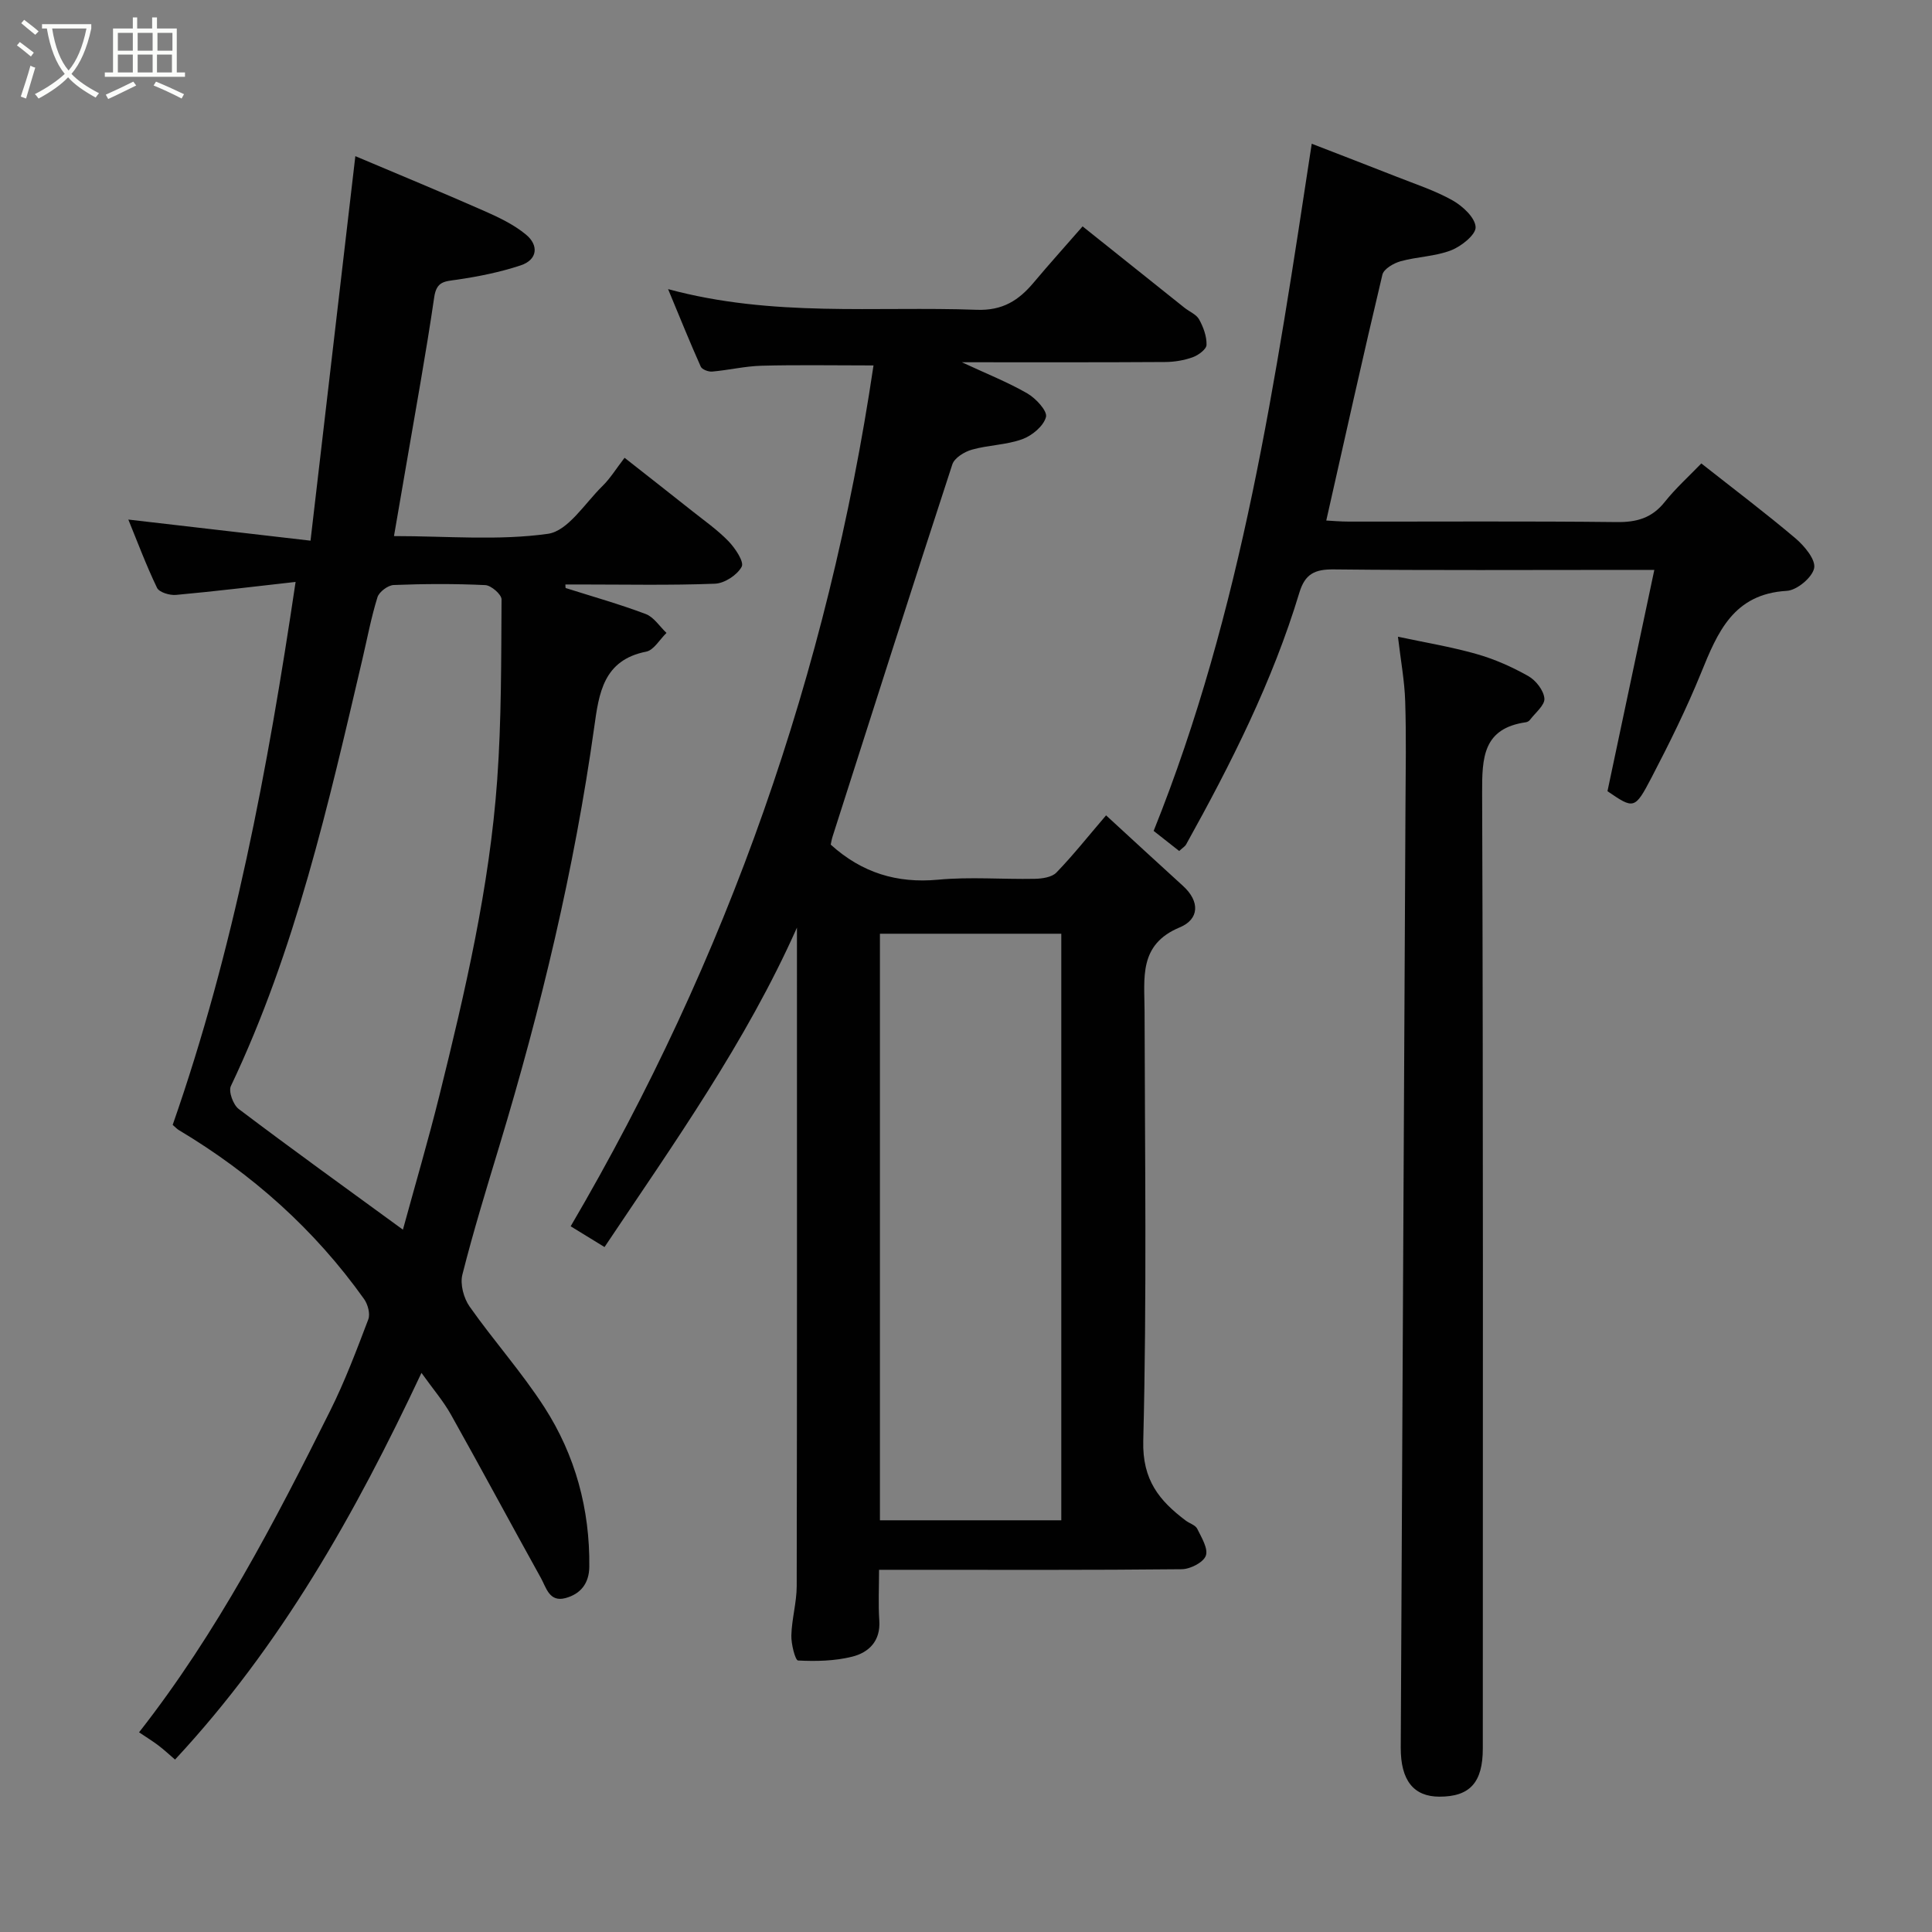 <svg enable-background="new 0 0 400 400" viewBox="0 0 400 400" xmlns="http://www.w3.org/2000/svg"><rect x="0" y="0" width="400" height="400" fill="#808080" stroke="none"/><path d="m6.4 11.7c-1-.8-1.9-1.6-2.9-2.3l.6-.7c.9.7 1.9 1.4 2.9 2.2zm-2.1 8.3c.7-2.1 1.4-4.2 2-6.4.2.1.6.3 1 .4-.7 2.3-1.3 4.4-1.9 6.4zm3-12.8c-1.1-.9-2.1-1.7-2.9-2.4l.6-.7c1 .8 2 1.5 3 2.4zm1.4-1.3v-.9h10.2v.9c-.9 4.2-2.3 7.3-4.1 9.4 1.3 1.4 3.2 2.7 5.7 4-.2.2-.4.5-.7.9-2.5-1.4-4.4-2.7-5.7-4.2-1.4 1.5-3.5 3-6.1 4.4 0 0 0 0-.1-.1-.3-.4-.5-.7-.7-.8 2.7-1.4 4.7-2.8 6.2-4.2-1.8-2.2-3-5.3-3.7-9.4zm9.2 0h-7.1c.6 3.8 1.7 6.7 3.4 8.7 1.7-2 2.9-4.8 3.7-8.7z" fill="#fbfcfa"/><path d="m31.6 3.6h.9v2.3h4.1v9.1h1.7v.9h-16.6v-.9h1.7v-9.1h4.1v-2.3h.9v2.3h3.1v-2.3zm-4 13.3.6.8c-1.9.9-3.8 1.9-5.8 2.8-.2-.3-.3-.6-.5-.9 2-.9 3.9-1.8 5.7-2.7zm-3.2-10.1v3.7h3.1v-3.7zm0 4.5v3.7h3.1v-3.7zm4.1-4.5v3.7h3.1v-3.7zm0 4.5v3.7h3.1v-3.7zm9.1 9.1c-2.1-1.1-4.1-2-5.8-2.7l.5-.8c2.2.9 4.1 1.8 5.8 2.6zm-1.9-13.6h-3.1v3.7h3.1zm-3.2 4.5v3.7h3.1v-3.7z" fill="#fbfcfa"/><g fill="#010101"><path d="m125.16 258.19c-2.28-1.4-4.48-2.75-7.01-4.3 32.46-55.36 53.25-114.65 62.7-178.23-8.42 0-15.81-.14-23.18.06-3.41.09-6.8.91-10.22 1.21-.78.07-2.11-.43-2.37-1.03-2.23-4.99-4.28-10.07-6.76-16.04 21.71 5.87 42.88 3.51 63.89 4.28 5.37.2 8.7-1.94 11.81-5.65 3.18-3.79 6.5-7.47 10.12-11.62 7.21 5.76 14.15 11.31 21.1 16.85 1.02.81 2.46 1.38 3.03 2.42.87 1.58 1.58 3.5 1.53 5.26-.02.91-1.69 2.14-2.85 2.56-1.8.65-3.81.98-5.73.99-13.71.09-27.42.05-42.08.05 5.18 2.41 9.55 4.14 13.57 6.46 1.76 1.02 4.17 3.63 3.85 4.87-.49 1.88-2.88 3.87-4.91 4.6-3.3 1.2-7.02 1.2-10.44 2.17-1.55.44-3.6 1.7-4.04 3.05-8.39 25.65-16.58 51.36-24.8 77.07-.19.61-.29 1.25-.38 1.65 6.45 5.83 13.7 8.06 22.25 7.26 6.61-.62 13.32-.05 19.98-.18 1.53-.03 3.54-.31 4.49-1.29 3.42-3.53 6.49-7.41 10.29-11.85 5.28 4.85 10.59 9.76 15.94 14.62 3.52 3.2 3.37 6.89-.68 8.57-8.57 3.56-7.3 10.49-7.29 17.34.06 29.65.48 59.32-.27 88.96-.21 8.13 3.32 12.4 8.82 16.54.78.58 1.97.91 2.35 1.67.88 1.8 2.32 4.12 1.78 5.59-.51 1.39-3.23 2.78-5 2.79-18.82.2-37.65.12-56.48.12-1.82 0-3.63 0-6.17 0 0 3.66-.18 7.09.05 10.5.29 4.25-2.17 6.63-5.63 7.49-3.6.9-7.47.98-11.19.79-.58-.03-1.44-3.4-1.39-5.2.09-3.41 1.1-6.81 1.11-10.21.08-43.65.05-87.3.05-130.95 0-1.79 0-3.59 0-5.38-10.53 23.68-25.42 44.58-39.84 66.14zm57.02 56.57h37.55c0-40.6 0-80.96 0-121.44-12.65 0-25.03 0-37.55 0z"/><path d="m117.1 121.74c5.55 1.76 11.16 3.34 16.6 5.39 1.68.64 2.87 2.57 4.29 3.91-1.4 1.34-2.62 3.57-4.22 3.88-8.87 1.75-9.77 8.64-10.74 15.62-4.12 29.43-11.03 58.22-19.62 86.64-2.68 8.87-5.41 17.74-7.68 26.72-.5 1.98.27 4.86 1.49 6.6 4.98 7.08 10.81 13.6 15.49 20.86 6.4 9.94 9.43 21.1 9.3 33.02-.04 3.43-1.78 5.64-4.95 6.49-3.34.89-3.97-2.19-5.07-4.16-6.25-11.25-12.33-22.6-18.62-33.82-1.57-2.8-3.7-5.28-6.11-8.65-13.75 29.27-29.13 56.54-51.02 80.06-1.24-1.06-2.29-2.05-3.44-2.92-1.16-.88-2.4-1.64-4.01-2.72 16.18-20.65 28.06-43.51 39.56-66.56 3.05-6.11 5.47-12.54 7.9-18.93.44-1.15-.09-3.11-.86-4.2-10.26-14.42-23.2-25.94-38.37-35-.38-.23-.69-.58-1.27-1.07 12.64-36.14 19.67-73.54 25.45-112.42-8.57.96-16.65 1.95-24.76 2.69-1.3.12-3.48-.53-3.93-1.47-2.26-4.69-4.08-9.59-5.94-14.13 12.02 1.39 24.18 2.8 37.72 4.37 3.13-26.87 6.16-52.87 9.28-79.61 9.17 3.88 17.88 7.47 26.49 11.26 3.09 1.36 6.27 2.85 8.84 4.98 2.67 2.2 2.43 5.21-1.12 6.38-4.27 1.41-8.74 2.31-13.2 2.96-2.49.36-4.2.29-4.68 3.62-1.72 11.78-3.88 23.5-5.88 35.24-.77 4.49-1.55 8.99-2.45 14.22 11.06 0 21.63.97 31.87-.47 4.15-.58 7.65-6.32 11.28-9.88 1.62-1.58 2.83-3.58 4.59-5.86 4.84 3.81 9.42 7.38 13.96 10.99 2.57 2.04 5.3 3.95 7.56 6.29 1.39 1.44 3.27 4.26 2.73 5.27-.92 1.72-3.55 3.44-5.53 3.52-9.32.36-18.65.16-27.99.16-.99 0-1.99 0-2.98 0-.01.24.02.48.04.73zm-33.68 132.85c2.55-9.34 5.25-18.51 7.55-27.77 5.34-21.53 10.38-43.17 11.97-65.36.89-12.41.82-24.9.9-37.36.01-1.02-2.15-2.9-3.36-2.96-6.31-.3-12.65-.27-18.97-.02-1.19.05-3.01 1.41-3.36 2.53-1.3 4.18-2.11 8.51-3.11 12.79-7.05 30.09-13.85 60.26-27.24 88.42-.53 1.12.48 3.89 1.63 4.75 11.06 8.36 22.33 16.47 33.99 24.98z"/><path d="m244.14 176.19c-1.86-1.47-3.5-2.75-5.29-4.16 18.3-45.52 25.3-93.59 32.73-142.27 5.84 2.27 11.68 4.5 17.48 6.79 3.94 1.56 8.02 2.88 11.68 4.94 2.09 1.18 4.66 3.55 4.77 5.52.09 1.56-2.96 4-5.09 4.82-3.28 1.27-7.01 1.31-10.44 2.26-1.44.4-3.49 1.59-3.77 2.78-3.99 16.76-7.71 33.58-11.62 50.9 1.21.06 2.93.22 4.65.22 18.5.02 37-.11 55.49.1 4.15.05 7.29-.84 9.93-4.16 2.27-2.85 5.02-5.32 7.58-7.98 6.72 5.3 13.26 10.23 19.5 15.51 1.85 1.57 4.22 4.42 3.86 6.17-.4 1.94-3.57 4.58-5.67 4.7-11.05.64-14.33 8.58-17.76 17.03-3 7.37-6.55 14.55-10.23 21.61-3.48 6.67-3.69 6.56-9.13 2.84 3.21-15.16 6.36-30.07 9.7-45.82-2.41 0-4.15 0-5.9 0-20.16 0-40.33.12-60.49-.1-3.91-.04-5.93.93-7.1 4.81-5.55 18.38-14.15 35.41-23.44 52.12-.23.42-.71.69-1.44 1.37z"/><path d="m289.43 131.83c5.34 1.14 10.87 2.05 16.24 3.57 3.73 1.05 7.37 2.67 10.74 4.57 1.57.88 3.2 2.97 3.34 4.64.12 1.38-1.88 2.96-2.98 4.42-.18.24-.53.46-.83.5-8.89 1.27-9.11 7.28-9.08 14.64.24 65.94.14 131.89.14 197.83 0 7.04-2.67 10-9.01 9.98-5.3-.01-8.01-3.36-7.98-10.16.31-65.05.66-130.1.98-195.14.04-7.16.17-14.33-.06-21.48-.13-4.2-.91-8.37-1.5-13.37z"/></g></svg>